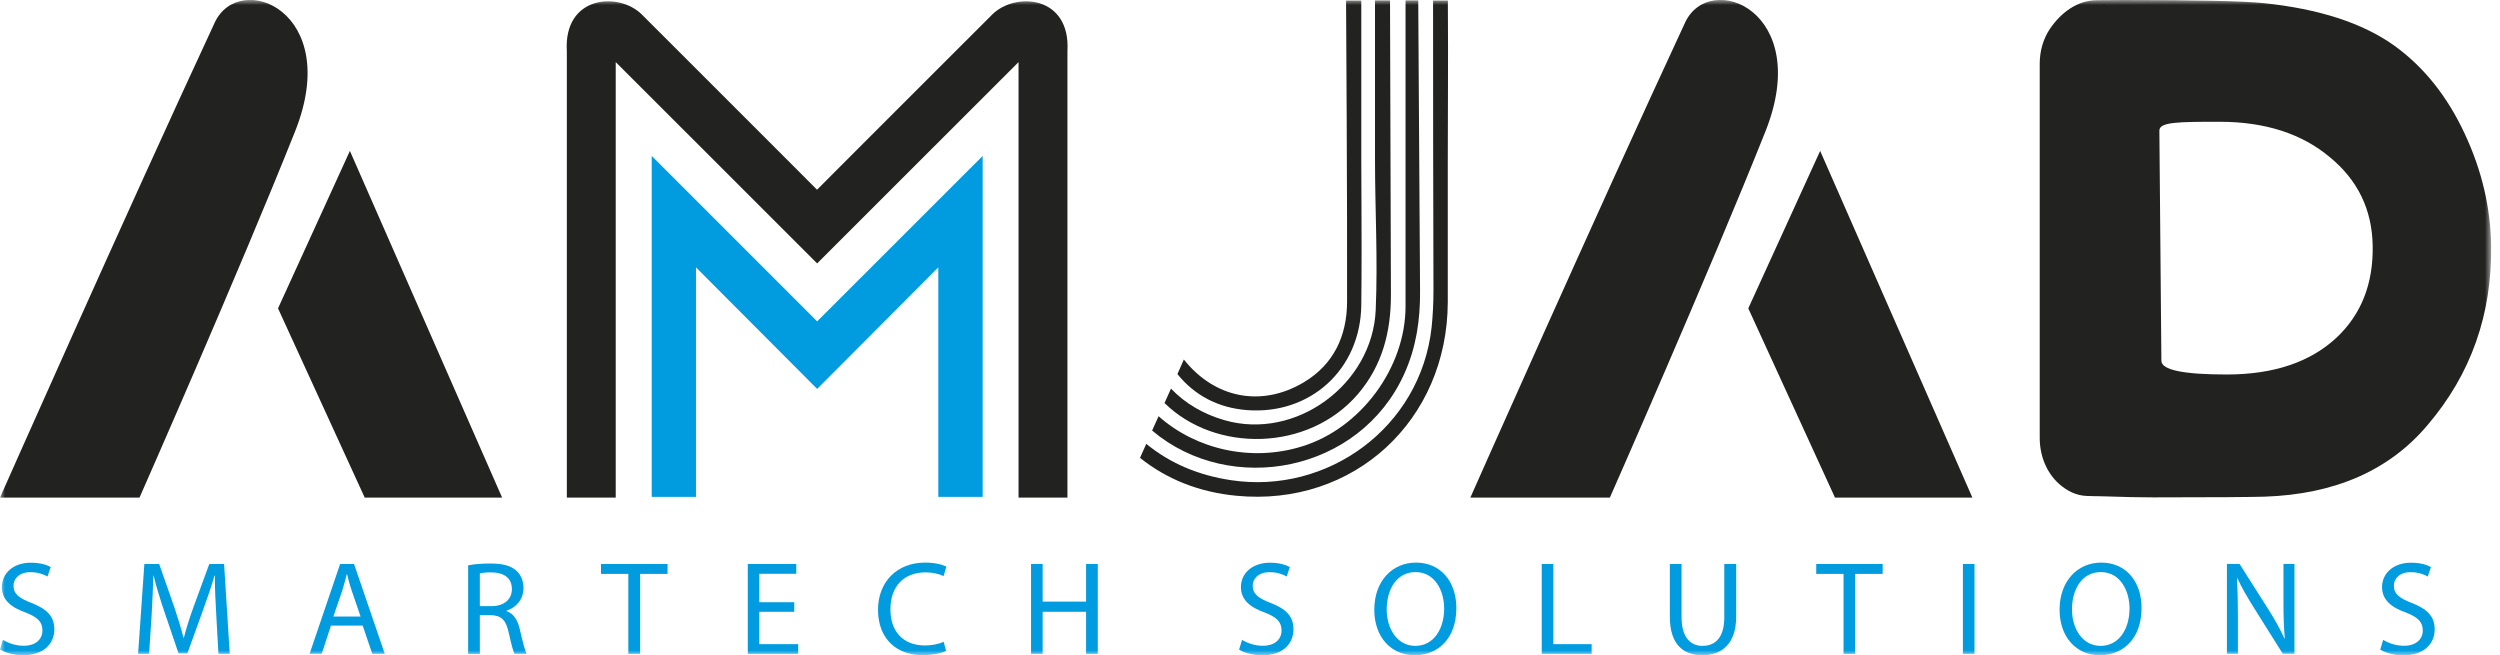<svg width="248" height="65" viewBox="0 0 248 65" fill="none" xmlns="http://www.w3.org/2000/svg">
<mask id="mask0_147_1929" style="mask-type:luminance" maskUnits="userSpaceOnUse" x="0" y="0" width="248" height="65">
<path d="M247.12 0H0V65H247.12V0Z" fill="white"/>
</mask>
<g mask="url(#mask0_147_1929)">
<path d="M244.53 13.33C242.78 9.55 240.43 6.62 237.49 4.51C234.36 2.28 230.05 0.88 224.55 0.31C222.45 0.1 217.83 0 210.7 0C209.66 0 208.76 0.01 207.97 0.02C206.08 0.05 204.48 1.21 203.36 2.85C202.67 3.87 202.34 5.1 202.34 6.33V43.43C202.34 45.16 202.98 46.87 204.28 48.02C205.07 48.72 206 49.17 207.04 49.2C207.49 49.21 207.96 49.23 208.46 49.23C210.73 49.31 212.44 49.34 213.58 49.34C219.62 49.34 223.31 49.31 224.65 49.27C231.63 49.03 237.02 46.67 240.82 42.16C245.12 37.12 247.22 31.18 247.12 24.32C247.06 20.57 246.19 16.9 244.53 13.33ZM231.79 33.49C229.17 35.93 225.54 37.15 220.89 37.15C216.58 37.15 214.42 36.7 214.41 35.79L214.21 12.97C214.19 12.1 216.03 12.08 220.18 12.08C224.7 12.08 228.35 13.26 231.14 15.61C233.9 17.88 235.31 20.8 235.37 24.38C235.44 28.14 234.24 31.18 231.79 33.49Z" fill="#222221"/>
</g>
<mask id="mask1_147_1929" style="mask-type:luminance" maskUnits="userSpaceOnUse" x="0" y="0" width="248" height="65">
<path d="M247.12 0H0V65H247.12V0Z" fill="white"/>
</mask>
<g mask="url(#mask1_147_1929)">
<path d="M0 49.36C0 49.36 12.34 21.52 21.3 2.24C23.75 -3.02 34.03 1.1 29.27 13.04C23.71 26.99 13.84 49.36 13.84 49.36H0Z" fill="#222221"/>
</g>
<mask id="mask2_147_1929" style="mask-type:luminance" maskUnits="userSpaceOnUse" x="0" y="0" width="248" height="65">
<path d="M247.12 0H0V65H247.12V0Z" fill="white"/>
</mask>
<g mask="url(#mask2_147_1929)">
<path d="M36.18 49.36H49.81L34.71 14.97L27.58 30.59L36.18 49.36Z" fill="#222221"/>
</g>
<mask id="mask3_147_1929" style="mask-type:luminance" maskUnits="userSpaceOnUse" x="0" y="0" width="248" height="65">
<path d="M247.12 0H0V65H247.12V0Z" fill="white"/>
</mask>
<g mask="url(#mask3_147_1929)">
<path d="M145.86 49.36C145.86 49.36 158.2 21.52 167.16 2.24C169.61 -3.02 179.89 1.1 175.13 13.04C169.57 26.99 159.7 49.36 159.7 49.36H145.86Z" fill="#222221"/>
</g>
<mask id="mask4_147_1929" style="mask-type:luminance" maskUnits="userSpaceOnUse" x="0" y="0" width="248" height="65">
<path d="M247.12 0H0V65H247.12V0Z" fill="white"/>
</mask>
<g mask="url(#mask4_147_1929)">
<path d="M182.03 49.36H195.66L180.56 14.97L173.43 30.59L182.03 49.36Z" fill="#222221"/>
</g>
<mask id="mask5_147_1929" style="mask-type:luminance" maskUnits="userSpaceOnUse" x="0" y="0" width="248" height="65">
<path d="M247.12 0H0V65H247.12V0Z" fill="white"/>
</mask>
<g mask="url(#mask5_147_1929)">
<path d="M105.89 5.09V49.36H101.04V6.16L81.06 26.13L61.08 6.16V49.36H56.23V5.09C55.89 -0.46 61.39 -0.83 63.66 1.43C81.05 18.82 72.81 10.56 81.05 18.82C89.29 10.56 81.05 18.82 98.44 1.43C100.73 -0.83 106.22 -0.46 105.89 5.09Z" fill="#222221"/>
</g>
<mask id="mask6_147_1929" style="mask-type:luminance" maskUnits="userSpaceOnUse" x="0" y="0" width="248" height="65">
<path d="M247.12 0H0V65H247.12V0Z" fill="white"/>
</mask>
<g mask="url(#mask6_147_1929)">
<path d="M97.48 15.47V49.29H93.08V26.52L81.06 38.58L69.04 26.52V49.29H64.65V15.47L81.06 31.88L97.48 15.47Z" fill="#009CDF"/>
</g>
<mask id="mask7_147_1929" style="mask-type:luminance" maskUnits="userSpaceOnUse" x="0" y="0" width="248" height="65">
<path d="M247.12 0H0V65H247.12V0Z" fill="white"/>
</mask>
<g mask="url(#mask7_147_1929)">
<path d="M3.12 59.81C1.89 59.34 1.34 58.93 1.34 58.09C1.34 57.49 1.81 56.76 3.02 56.76C3.83 56.76 4.42 57.02 4.71 57.19L5.03 56.25C4.64 56.03 3.98 55.82 3.06 55.82C1.33 55.82 0.19 56.85 0.19 58.24C0.19 59.49 1.08 60.25 2.54 60.76C3.74 61.23 4.21 61.7 4.21 62.54C4.21 63.43 3.53 64.06 2.35 64.06C1.56 64.06 0.81 63.8 0.29 63.47L0 64.43C0.48 64.74 1.41 65 2.27 65C4.38 65 5.39 63.81 5.39 62.43C5.39 61.12 4.62 60.4 3.12 59.81Z" fill="#009CDF"/>
</g>
<mask id="mask8_147_1929" style="mask-type:luminance" maskUnits="userSpaceOnUse" x="0" y="0" width="248" height="65">
<path d="M247.12 0H0V65H247.12V0Z" fill="white"/>
</mask>
<g mask="url(#mask8_147_1929)">
<path d="M22.23 55.95H20.76L19.18 60.26C18.78 61.38 18.47 62.36 18.24 63.26H18.2C17.97 62.33 17.67 61.36 17.3 60.26L15.79 55.95H14.32L13.7 64.86H14.79L15.04 61.04C15.12 59.71 15.18 58.22 15.21 57.1H15.24C15.49 58.15 15.85 59.31 16.27 60.57L17.71 64.81H18.59L20.15 60.49C20.6 59.26 20.98 58.14 21.28 57.1H21.32C21.3 58.22 21.38 59.71 21.45 60.95L21.67 64.86H22.79L22.23 55.95Z" fill="#009CDF"/>
</g>
<mask id="mask9_147_1929" style="mask-type:luminance" maskUnits="userSpaceOnUse" x="0" y="0" width="248" height="65">
<path d="M247.12 0H0V65H247.12V0Z" fill="white"/>
</mask>
<g mask="url(#mask9_147_1929)">
<path d="M35.12 55.95H33.74L30.71 64.86H31.91L32.83 62.06H35.98L36.93 64.86H38.17L35.12 55.95ZM33.07 61.16L33.95 58.59C34.12 58.04 34.26 57.5 34.4 56.97H34.43C34.57 57.49 34.69 58.02 34.89 58.59L35.77 61.16H33.07Z" fill="#009CDF"/>
</g>
<mask id="mask10_147_1929" style="mask-type:luminance" maskUnits="userSpaceOnUse" x="0" y="0" width="248" height="65">
<path d="M247.12 0H0V65H247.12V0Z" fill="white"/>
</mask>
<g mask="url(#mask10_147_1929)">
<path d="M51.56 62.41C51.35 61.49 50.93 60.86 50.25 60.62V60.58C51.19 60.27 51.93 59.48 51.93 58.31C51.93 57.62 51.67 57.02 51.23 56.62C50.67 56.12 49.88 55.9 48.65 55.9C47.85 55.9 47.02 55.96 46.44 56.08V64.87H47.6V61.02H48.68C49.73 61.05 50.2 61.51 50.46 62.74C50.71 63.85 50.9 64.62 51.05 64.86H52.25C52.06 64.52 51.85 63.66 51.56 62.41ZM48.77 60.13H47.6V56.88C47.78 56.83 48.17 56.78 48.73 56.78C49.95 56.79 50.78 57.29 50.78 58.45C50.78 59.45 50 60.13 48.77 60.13Z" fill="#009CDF"/>
</g>
<mask id="mask11_147_1929" style="mask-type:luminance" maskUnits="userSpaceOnUse" x="0" y="0" width="248" height="65">
<path d="M247.12 0H0V65H247.12V0Z" fill="white"/>
</mask>
<g mask="url(#mask11_147_1929)">
<path d="M59.62 55.95V56.93H62.33V64.86H63.5V56.93H66.22V55.95H59.62Z" fill="#009CDF"/>
</g>
<mask id="mask12_147_1929" style="mask-type:luminance" maskUnits="userSpaceOnUse" x="0" y="0" width="248" height="65">
<path d="M247.12 0H0V65H247.12V0Z" fill="white"/>
</mask>
<g mask="url(#mask12_147_1929)">
<path d="M75.32 63.9V60.69H78.79V59.74H75.32V56.92H78.99V55.95H74.18V64.86H79.18V63.9H75.32Z" fill="#009CDF"/>
</g>
<mask id="mask13_147_1929" style="mask-type:luminance" maskUnits="userSpaceOnUse" x="0" y="0" width="248" height="65">
<path d="M247.12 0H0V65H247.12V0Z" fill="white"/>
</mask>
<g mask="url(#mask13_147_1929)">
<path d="M91.76 64.03C89.58 64.03 88.33 62.64 88.33 60.45C88.33 58.1 89.72 56.78 91.81 56.78C92.54 56.78 93.17 56.93 93.6 57.15L93.88 56.21C93.57 56.05 92.88 55.81 91.76 55.81C88.99 55.81 87.1 57.71 87.1 60.49C87.1 63.41 88.99 64.99 91.5 64.99C92.59 64.99 93.43 64.78 93.85 64.57L93.61 63.66C93.17 63.88 92.45 64.03 91.76 64.03Z" fill="#009CDF"/>
</g>
<mask id="mask14_147_1929" style="mask-type:luminance" maskUnits="userSpaceOnUse" x="0" y="0" width="248" height="65">
<path d="M247.12 0H0V65H247.12V0Z" fill="white"/>
</mask>
<g mask="url(#mask14_147_1929)">
<path d="M107.74 55.95V59.68H103.43V55.95H102.28V64.86H103.43V60.69H107.74V64.86H108.9V55.95H107.74Z" fill="#009CDF"/>
</g>
<mask id="mask15_147_1929" style="mask-type:luminance" maskUnits="userSpaceOnUse" x="0" y="0" width="248" height="65">
<path d="M247.12 0H0V65H247.12V0Z" fill="white"/>
</mask>
<g mask="url(#mask15_147_1929)">
<path d="M126.04 59.81C124.82 59.34 124.27 58.93 124.27 58.09C124.27 57.49 124.74 56.76 125.95 56.76C126.76 56.76 127.35 57.02 127.64 57.19L127.95 56.25C127.55 56.03 126.89 55.82 125.98 55.82C124.25 55.82 123.1 56.85 123.1 58.24C123.1 59.49 124 60.25 125.46 60.76C126.66 61.23 127.13 61.7 127.13 62.54C127.13 63.43 126.45 64.06 125.27 64.06C124.48 64.06 123.73 63.8 123.21 63.47L122.92 64.44C123.39 64.75 124.33 65.01 125.19 65.01C127.3 65.01 128.31 63.82 128.31 62.44C128.32 61.12 127.56 60.4 126.04 59.81Z" fill="#009CDF"/>
</g>
<mask id="mask16_147_1929" style="mask-type:luminance" maskUnits="userSpaceOnUse" x="0" y="0" width="248" height="65">
<path d="M247.12 0H0V65H247.12V0Z" fill="white"/>
</mask>
<g mask="url(#mask16_147_1929)">
<path d="M140.47 55.81C138.09 55.81 136.33 57.66 136.33 60.49C136.33 63.18 137.99 65 140.33 65C142.61 65 144.47 63.38 144.47 60.32C144.47 57.68 142.9 55.81 140.47 55.81ZM140.4 64.07C138.59 64.07 137.56 62.36 137.56 60.46C137.56 58.51 138.51 56.75 140.42 56.75C142.34 56.75 143.26 58.59 143.26 60.37C143.26 62.39 142.23 64.07 140.4 64.07Z" fill="#009CDF"/>
</g>
<mask id="mask17_147_1929" style="mask-type:luminance" maskUnits="userSpaceOnUse" x="0" y="0" width="248" height="65">
<path d="M247.12 0H0V65H247.12V0Z" fill="white"/>
</mask>
<g mask="url(#mask17_147_1929)">
<path d="M154.09 63.9V55.95H152.94V64.86H157.89V63.9H154.09Z" fill="#009CDF"/>
</g>
<mask id="mask18_147_1929" style="mask-type:luminance" maskUnits="userSpaceOnUse" x="0" y="0" width="248" height="65">
<path d="M247.12 0H0V65H247.12V0Z" fill="white"/>
</mask>
<g mask="url(#mask18_147_1929)">
<path d="M171.05 55.95V61.23C171.05 63.19 170.21 64.07 168.88 64.07C167.69 64.07 166.81 63.22 166.81 61.23V55.95H165.65V61.2C165.65 63.96 167.03 65 168.86 65C170.79 65 172.23 63.88 172.23 61.15V55.95H171.05Z" fill="#009CDF"/>
</g>
<mask id="mask19_147_1929" style="mask-type:luminance" maskUnits="userSpaceOnUse" x="0" y="0" width="248" height="65">
<path d="M247.12 0H0V65H247.12V0Z" fill="white"/>
</mask>
<g mask="url(#mask19_147_1929)">
<path d="M180.17 55.95V56.93H182.88V64.86H184.03V56.93H186.76V55.95H180.17Z" fill="#009CDF"/>
</g>
<mask id="mask20_147_1929" style="mask-type:luminance" maskUnits="userSpaceOnUse" x="0" y="0" width="248" height="65">
<path d="M247.12 0H0V65H247.12V0Z" fill="white"/>
</mask>
<g mask="url(#mask20_147_1929)">
<path d="M195.87 55.95H194.72V64.86H195.87V55.95Z" fill="#009CDF"/>
</g>
<mask id="mask21_147_1929" style="mask-type:luminance" maskUnits="userSpaceOnUse" x="0" y="0" width="248" height="65">
<path d="M247.12 0H0V65H247.12V0Z" fill="white"/>
</mask>
<g mask="url(#mask21_147_1929)">
<path d="M208.45 55.81C206.07 55.81 204.31 57.66 204.31 60.49C204.31 63.18 205.96 65 208.3 65C210.58 65 212.44 63.38 212.44 60.32C212.45 57.68 210.88 55.81 208.45 55.81ZM208.38 64.07C206.57 64.07 205.54 62.36 205.54 60.46C205.54 58.51 206.49 56.75 208.4 56.75C210.32 56.75 211.25 58.59 211.25 60.37C211.24 62.39 210.21 64.07 208.38 64.07Z" fill="#009CDF"/>
</g>
<mask id="mask22_147_1929" style="mask-type:luminance" maskUnits="userSpaceOnUse" x="0" y="0" width="248" height="65">
<path d="M247.12 0H0V65H247.12V0Z" fill="white"/>
</mask>
<g mask="url(#mask22_147_1929)">
<path d="M226.52 55.95V59.68C226.52 61.06 226.55 62.15 226.65 63.33L226.62 63.35C226.2 62.43 225.69 61.5 225.02 60.45L222.16 55.94H220.91V64.85H222V61.05C222 59.56 221.97 58.5 221.91 57.38L221.95 57.36C222.39 58.33 222.99 59.34 223.62 60.34L226.45 64.85H227.61V55.94H226.52V55.95Z" fill="#009CDF"/>
</g>
<mask id="mask23_147_1929" style="mask-type:luminance" maskUnits="userSpaceOnUse" x="0" y="0" width="248" height="65">
<path d="M247.12 0H0V65H247.12V0Z" fill="white"/>
</mask>
<g mask="url(#mask23_147_1929)">
<path d="M239.24 59.81C238.02 59.34 237.47 58.93 237.47 58.09C237.47 57.49 237.93 56.76 239.14 56.76C239.95 56.76 240.54 57.02 240.83 57.19L241.15 56.25C240.75 56.03 240.09 55.82 239.18 55.82C237.45 55.82 236.3 56.85 236.3 58.24C236.3 59.49 237.2 60.25 238.66 60.76C239.86 61.23 240.34 61.7 240.34 62.54C240.34 63.43 239.65 64.06 238.48 64.06C237.68 64.06 236.92 63.8 236.41 63.47L236.12 64.44C236.6 64.75 237.53 65.01 238.39 65.01C240.5 65.01 241.52 63.82 241.52 62.44C241.52 61.12 240.75 60.4 239.24 59.81Z" fill="#009CDF"/>
</g>
<mask id="mask24_147_1929" style="mask-type:luminance" maskUnits="userSpaceOnUse" x="0" y="0" width="248" height="65">
<path d="M247.12 0H0V65H247.12V0Z" fill="white"/>
</mask>
<g mask="url(#mask24_147_1929)">
<path d="M143.62 16.15V29.96C143.59 41.7 134.31 50.3 122.66 49.18C118.98 48.83 115.77 47.56 113.09 45.42L113.71 44.03C116.08 45.97 118.9 47.16 122.16 47.64C131.65 49.06 140.93 42.45 142.02 32.44C142.14 31.25 142.2 30.04 142.2 28.84C142.17 19.52 142.16 9.36 142.16 0.05H143.63V0.87C143.67 5.96 143.62 11.05 143.62 16.15Z" fill="#222221"/>
</g>
<mask id="mask25_147_1929" style="mask-type:luminance" maskUnits="userSpaceOnUse" x="0" y="0" width="248" height="65">
<path d="M247.12 0H0V65H247.12V0Z" fill="white"/>
</mask>
<g mask="url(#mask25_147_1929)">
<path d="M140.87 28.91C140.89 31.74 140.49 34.46 139.31 37.07C134.91 46.86 122.07 49.29 114.29 42.71L114.93 41.29C118.66 44.6 124.13 45.84 129.14 44.29C134.99 42.5 139.44 36.47 139.43 30.37V15.72V0.04H140.69C140.69 0.04 140.82 19.5 140.87 28.91Z" fill="#222221"/>
</g>
<mask id="mask26_147_1929" style="mask-type:luminance" maskUnits="userSpaceOnUse" x="0" y="0" width="248" height="65">
<path d="M247.12 0H0V65H247.12V0Z" fill="white"/>
</mask>
<g mask="url(#mask26_147_1929)">
<path d="M137.98 29.21C137.99 32.88 137.14 36.26 134.69 39.11C129.8 44.79 120.58 44.95 115.52 39.98L116.16 38.55C117.6 40.05 119.39 41.08 121.46 41.68C128.54 43.73 136.15 38.13 136.47 30.76C136.69 25.62 136.4 20.92 136.4 15.77V6.03V0.04H137.89C137.92 9.52 137.96 19.73 137.98 29.21Z" fill="#222221"/>
</g>
<mask id="mask27_147_1929" style="mask-type:luminance" maskUnits="userSpaceOnUse" x="0" y="0" width="248" height="65">
<path d="M247.12 0H0V65H247.12V0Z" fill="white"/>
</mask>
<g mask="url(#mask27_147_1929)">
<path d="M135.07 24.86C135.07 26.66 135.06 28.47 135.04 30.28C134.96 36.63 130 41.18 123.66 40.68C120.86 40.45 118.53 39.25 116.8 37.11L117.44 35.66C117.44 35.67 117.45 35.67 117.45 35.68C120.52 39.52 125.14 40.42 129.33 37.93C132.33 36.14 133.62 33.29 133.63 29.93C133.66 20.85 133.53 0.05 133.53 0.05H135.04V15.84C135.05 18.84 135.07 21.85 135.07 24.86Z" fill="#222221"/>
</g>
</svg>
